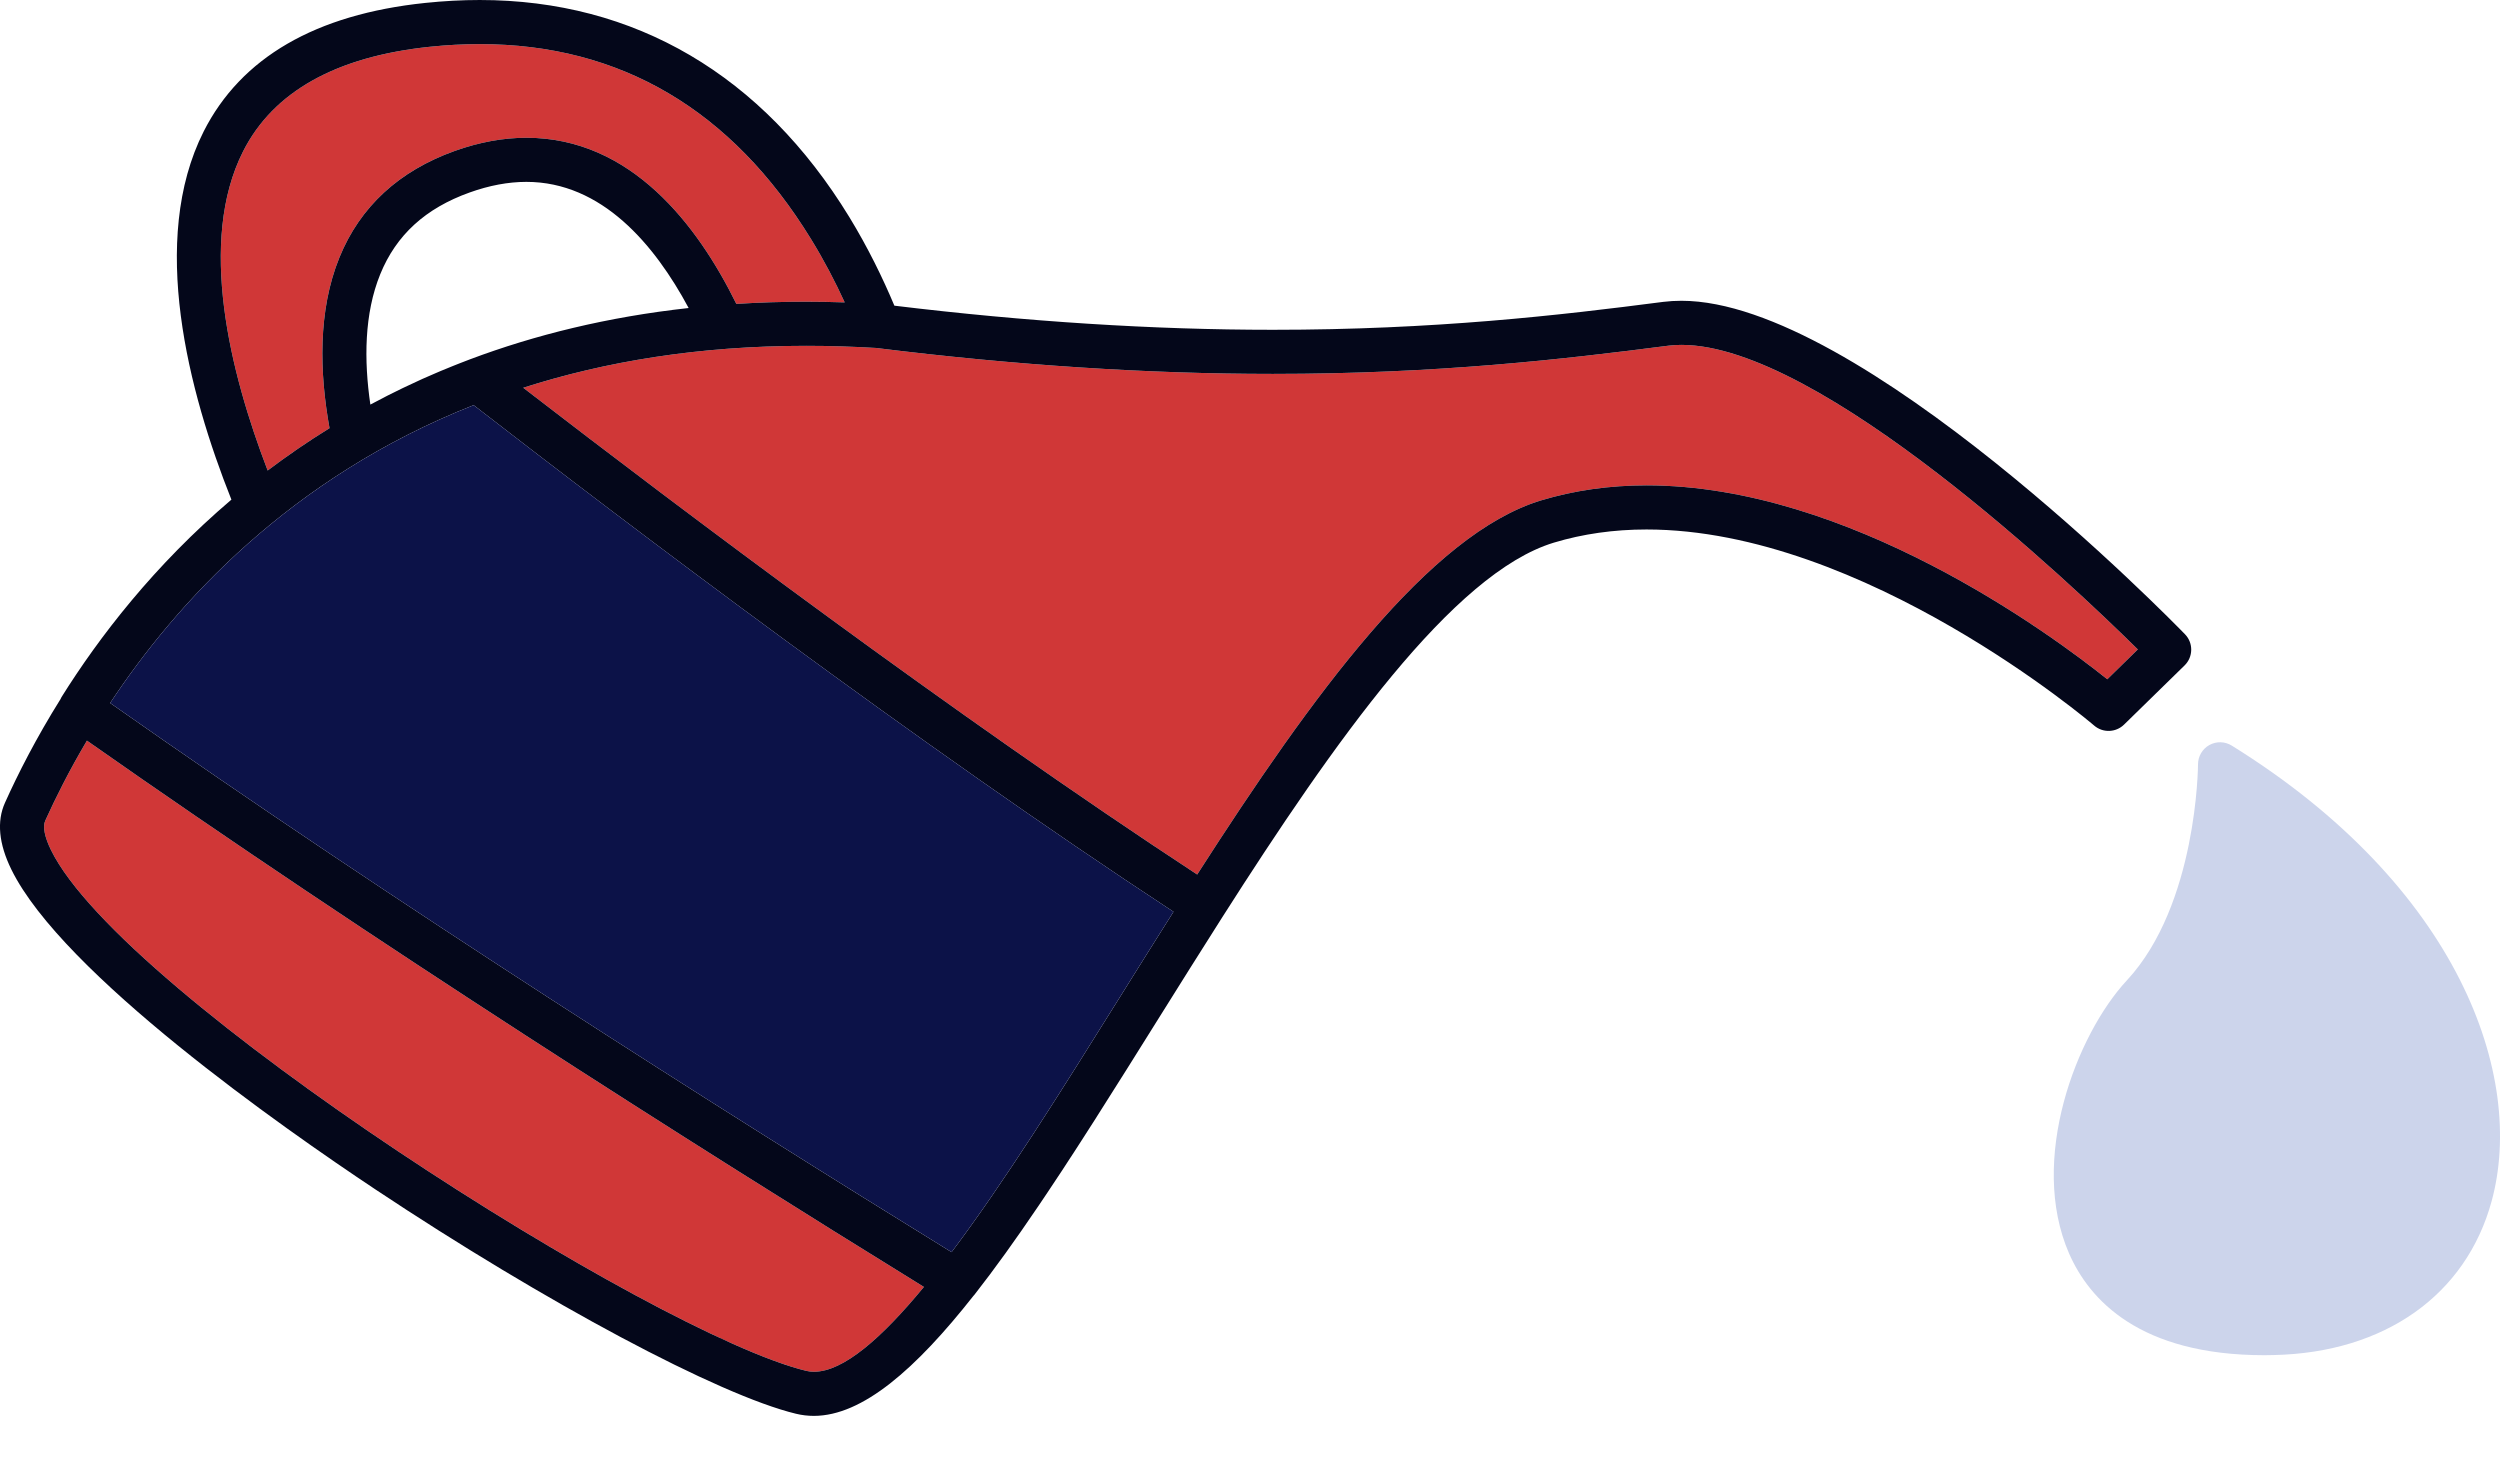 <svg width="48" height="28" viewBox="0 0 48 28" fill="none" xmlns="http://www.w3.org/2000/svg">
<path d="M6.327 8.221C6.135 7.158 6.1 5.967 6.517 4.944C6.914 3.969 7.66 3.28 8.734 2.897C9.202 2.73 9.663 2.645 10.106 2.645C12.113 2.645 13.39 4.315 14.138 5.835C14.573 5.807 15.02 5.793 15.48 5.793C15.723 5.793 15.97 5.797 16.218 5.806C16.038 5.411 15.823 4.999 15.571 4.589C14.045 2.106 11.906 0.847 9.211 0.847C8.901 0.847 8.578 0.864 8.254 0.898C6.451 1.086 5.244 1.762 4.667 2.907C3.795 4.633 4.409 7.132 5.139 9.034C5.511 8.753 5.907 8.48 6.327 8.221Z" fill="#D03737"/>
<path d="M42.849 14.315C42.718 14.234 42.554 14.23 42.419 14.305C42.285 14.38 42.202 14.521 42.202 14.675C42.202 14.702 42.186 17.369 40.836 18.823C39.867 19.866 38.943 22.269 39.726 24.066C40.115 24.957 41.081 26.019 43.475 26.02H43.476C43.536 26.02 43.596 26.019 43.658 26.017C45.783 25.971 47.346 24.867 47.839 23.064C48.496 20.659 47.208 17.021 42.849 14.315Z" fill="#CCD4EB"/>
<path d="M17.739 24.709C13.338 21.993 7.151 18.071 1.669 14.22C1.327 14.798 1.064 15.325 0.868 15.759C0.817 15.873 0.857 16.072 0.979 16.321C2.351 19.123 12.547 25.612 15.482 26.321C15.529 26.332 15.576 26.338 15.626 26.338H15.627C16.191 26.337 16.925 25.697 17.739 24.709Z" fill="#D03737"/>
<path d="M31.613 9.319C35.501 9.319 39.364 12.166 40.46 13.042L41.046 12.469C39.798 11.238 34.945 6.622 32.284 6.622C32.2 6.622 32.119 6.627 32.043 6.636C30.015 6.899 27.587 7.179 24.438 7.179H24.437C22.034 7.179 19.472 7.011 16.822 6.681C16.37 6.654 15.918 6.64 15.48 6.64C13.413 6.64 11.612 6.943 10.046 7.445C13.105 9.806 18.302 13.72 22.986 16.791C25.2 13.341 27.446 10.256 29.591 9.607C30.224 9.416 30.904 9.319 31.613 9.319Z" fill="#D03737"/>
<path d="M22.986 16.791C18.302 13.72 13.106 9.806 10.046 7.445C11.612 6.943 13.413 6.64 15.48 6.64C15.919 6.64 16.37 6.654 16.822 6.681C19.472 7.011 22.034 7.179 24.437 7.179H24.438C27.587 7.179 30.015 6.899 32.043 6.636C32.119 6.627 32.2 6.622 32.284 6.622C34.946 6.622 39.798 11.238 41.046 12.469L40.46 13.042C39.364 12.166 35.501 9.319 31.613 9.319C30.904 9.319 30.224 9.416 29.591 9.607C27.446 10.256 25.2 13.341 22.986 16.791ZM9.024 6.899L9.016 6.902C8.952 6.926 8.89 6.951 8.827 6.975C8.784 6.992 8.739 7.009 8.696 7.027C8.616 7.059 8.538 7.091 8.459 7.124C8.426 7.138 8.392 7.152 8.359 7.167C8.276 7.202 8.194 7.238 8.113 7.274C8.087 7.286 8.06 7.298 8.033 7.311C7.947 7.35 7.862 7.389 7.778 7.43C7.76 7.438 7.741 7.447 7.723 7.456C7.632 7.5 7.541 7.545 7.452 7.59L7.436 7.598C7.326 7.654 7.218 7.711 7.111 7.768C6.987 6.92 6.992 6.022 7.301 5.264C7.608 4.511 8.17 3.998 9.019 3.695C9.395 3.56 9.761 3.492 10.106 3.492C11.555 3.492 12.568 4.694 13.222 5.914C11.661 6.086 10.267 6.432 9.024 6.899ZM22.531 17.506C22.187 18.049 21.844 18.598 21.51 19.132C20.362 20.969 19.273 22.711 18.27 24.041C13.863 21.323 7.626 17.372 2.115 13.498C3.381 11.582 5.573 9.166 9.094 7.779C12.089 10.099 17.591 14.267 22.531 17.506ZM4.667 2.907C5.245 1.762 6.451 1.086 8.254 0.898C8.578 0.864 8.901 0.847 9.211 0.847C11.906 0.847 14.046 2.106 15.571 4.589C15.823 4.999 16.038 5.412 16.218 5.806C15.97 5.798 15.723 5.793 15.48 5.793C15.02 5.793 14.573 5.807 14.138 5.835C13.39 4.315 12.113 2.645 10.106 2.645C9.663 2.645 9.202 2.73 8.734 2.897C7.66 3.281 6.914 3.969 6.517 4.944C6.1 5.967 6.135 7.158 6.327 8.221C5.907 8.48 5.512 8.753 5.139 9.034C4.409 7.132 3.795 4.633 4.667 2.907ZM15.626 26.338C15.576 26.338 15.529 26.332 15.482 26.321C12.546 25.612 2.351 19.123 0.979 16.321C0.857 16.072 0.817 15.872 0.868 15.759C1.064 15.325 1.327 14.798 1.669 14.22C7.151 18.071 13.338 21.993 17.739 24.709C16.925 25.697 16.191 26.337 15.627 26.338H15.626ZM40.781 13.913L41.944 12.776C42.111 12.613 42.114 12.345 41.952 12.178C41.698 11.916 35.696 5.775 32.284 5.775C32.164 5.775 32.046 5.782 31.934 5.796C29.932 6.056 27.537 6.332 24.438 6.332H24.437C22.144 6.332 19.7 6.176 17.172 5.869C16.948 5.335 16.664 4.753 16.307 4.168C14.64 1.441 12.187 5.72205e-05 9.211 5.72205e-05C8.871 5.72205e-05 8.52 0.019 8.166 0.056C6.058 0.276 4.627 1.107 3.91 2.525C2.857 4.612 3.616 7.515 4.443 9.593C2.962 10.853 1.904 12.229 1.18 13.386C1.173 13.397 1.169 13.409 1.163 13.421C0.692 14.174 0.343 14.862 0.096 15.412C-0.065 15.769 -0.024 16.2 0.218 16.694C1.198 18.693 5.431 21.655 7.205 22.835C10.483 25.015 13.805 26.787 15.283 27.144C15.394 27.171 15.51 27.185 15.626 27.185H15.627C16.559 27.184 17.581 26.289 18.691 24.879L18.706 24.863C19.1 24.36 19.505 23.794 19.919 23.182C19.927 23.17 19.935 23.159 19.943 23.147C19.999 23.064 20.055 22.981 20.111 22.897C20.13 22.868 20.149 22.84 20.168 22.811C20.215 22.741 20.263 22.669 20.31 22.597C20.338 22.555 20.365 22.514 20.393 22.472C20.436 22.406 20.48 22.339 20.523 22.272C20.554 22.225 20.585 22.178 20.616 22.13C20.662 22.058 20.709 21.986 20.756 21.913C20.783 21.87 20.811 21.828 20.838 21.785C20.904 21.683 20.971 21.579 21.037 21.475C21.044 21.463 21.051 21.452 21.058 21.441C21.441 20.84 21.831 20.216 22.228 19.581C22.633 18.933 23.052 18.264 23.469 17.609C25.614 14.244 27.897 11.004 29.836 10.418C30.389 10.251 30.987 10.166 31.613 10.166C35.792 10.166 40.164 13.893 40.208 13.931C40.374 14.074 40.623 14.067 40.781 13.913Z" fill="#04071A"/>
<path d="M9.094 7.779C5.573 9.166 3.381 11.582 2.115 13.498C7.626 17.372 13.863 21.323 18.27 24.041C19.273 22.711 20.362 20.969 21.51 19.132C21.844 18.598 22.187 18.049 22.531 17.506C17.591 14.267 12.089 10.099 9.094 7.779Z" fill="#0C1248"/>
</svg>
